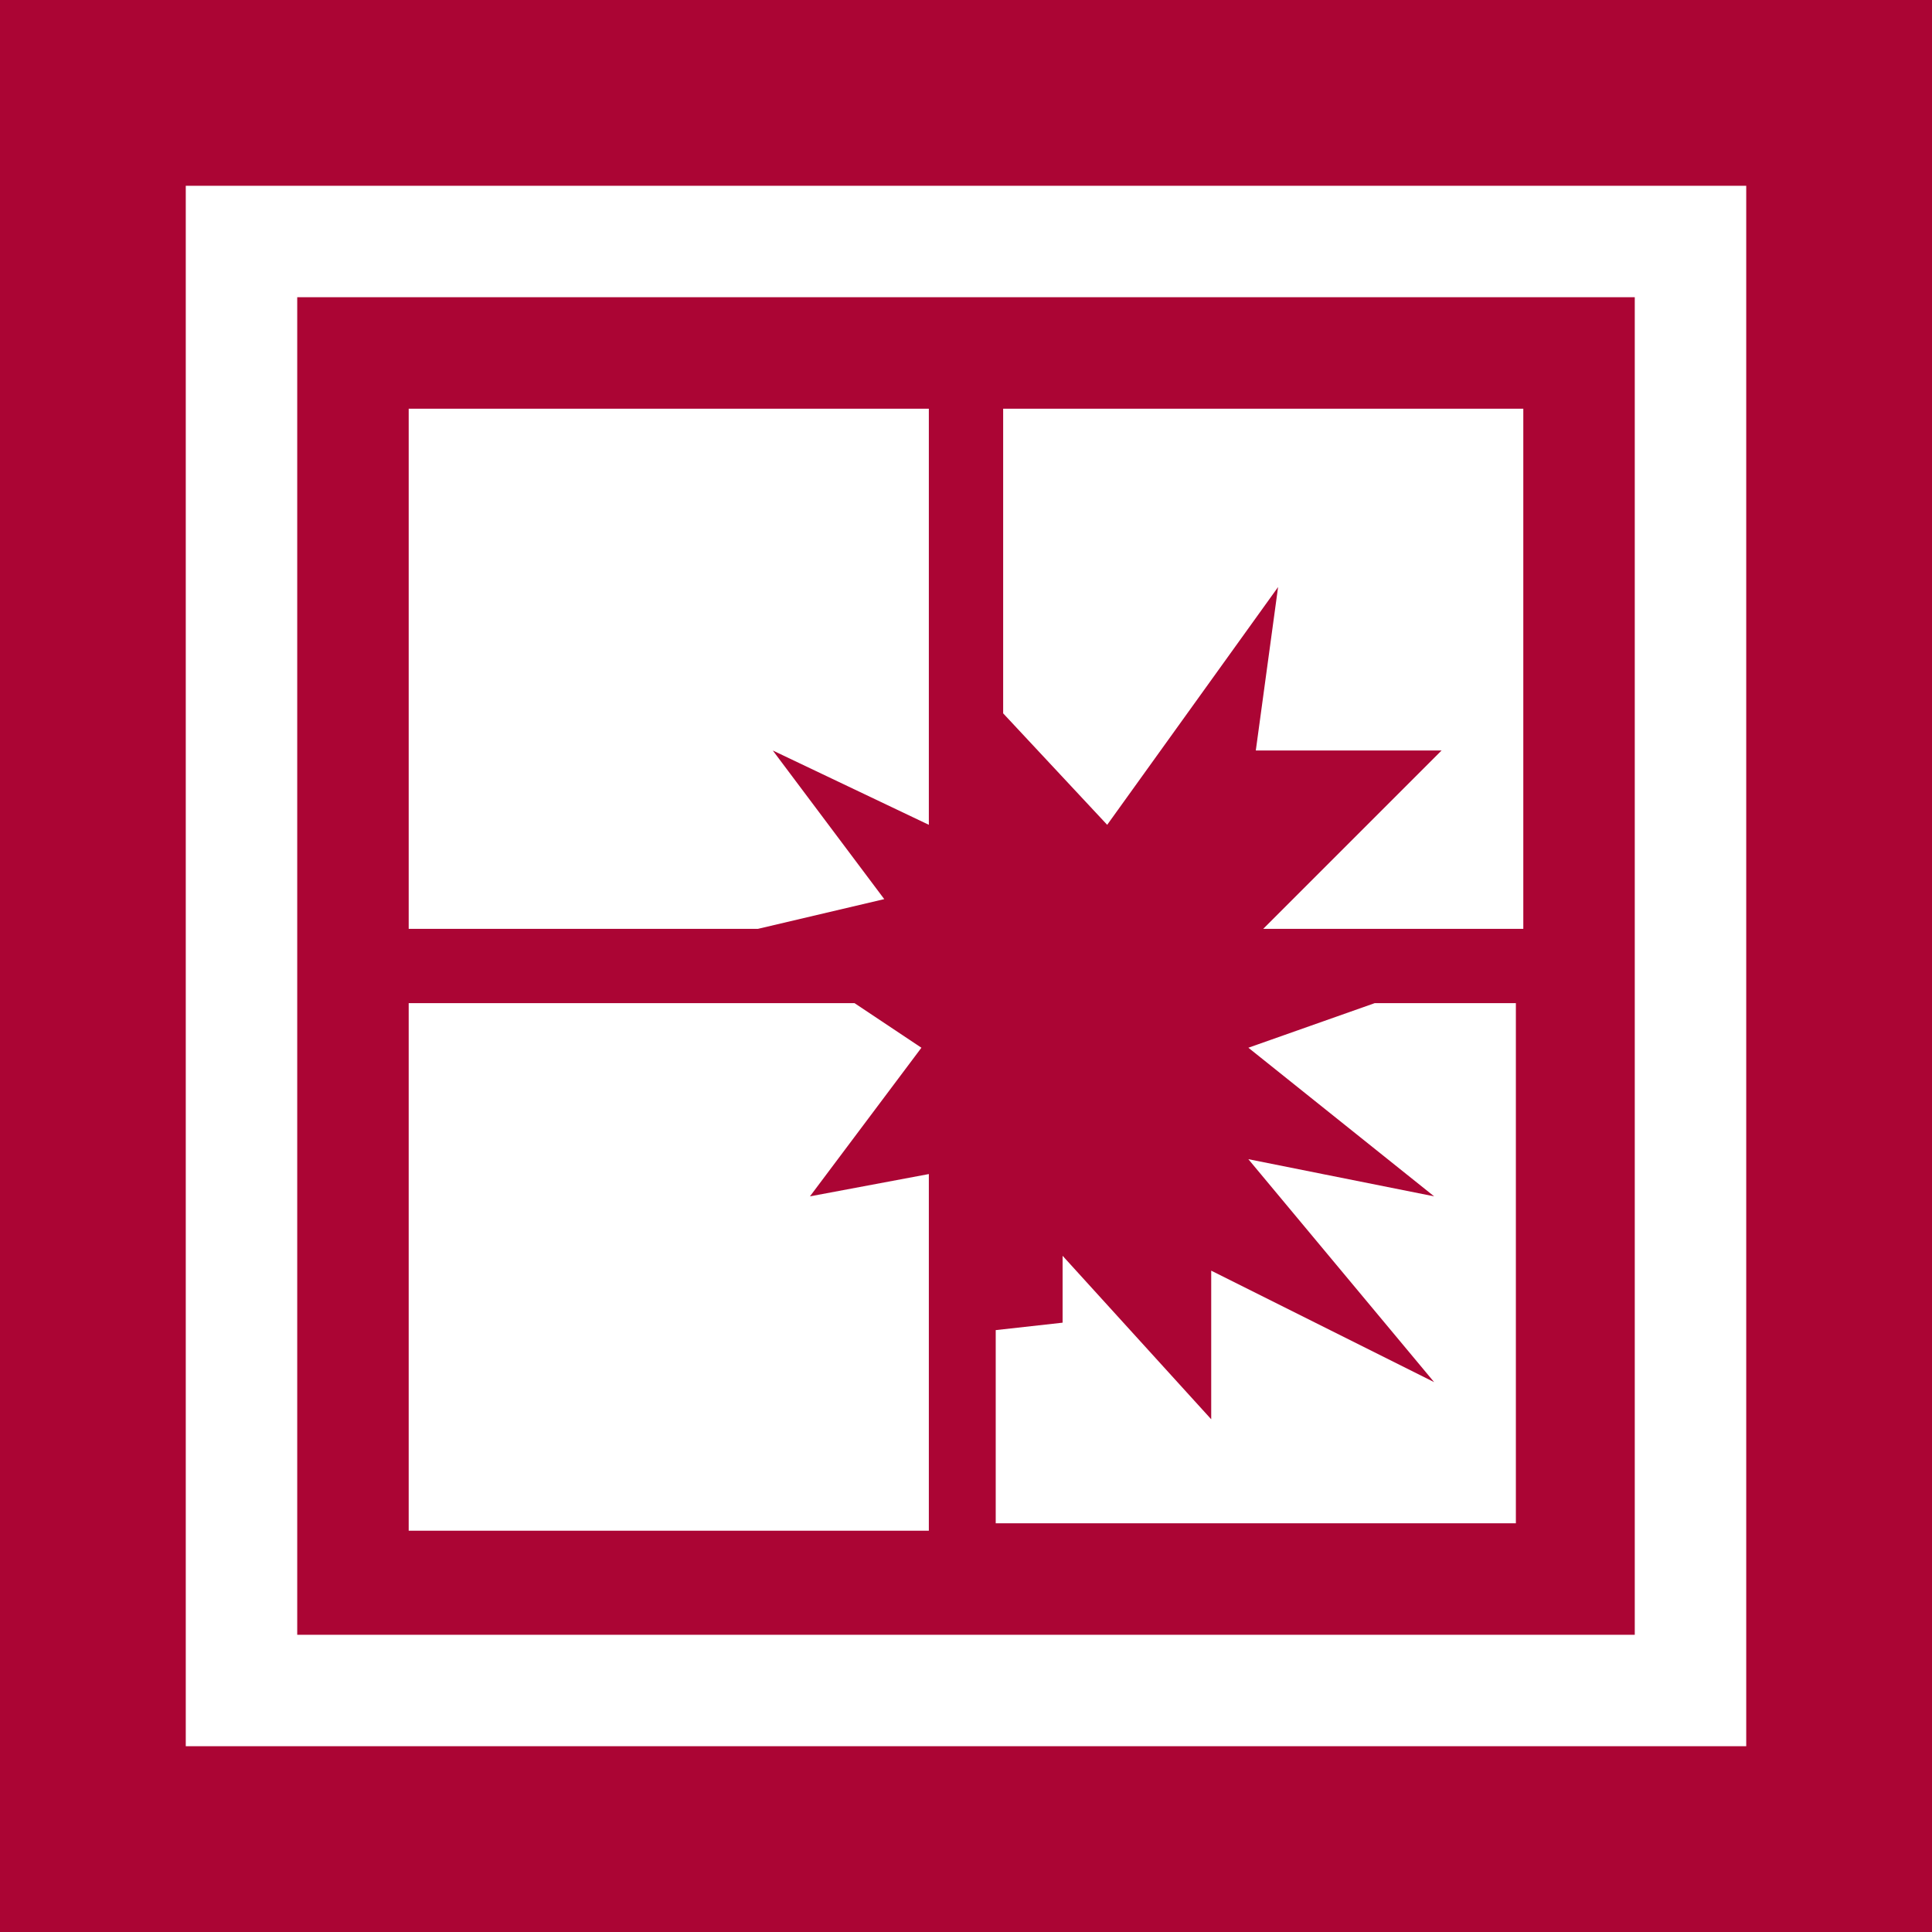 <?xml version="1.0" encoding="UTF-8"?>
<!DOCTYPE svg PUBLIC "-//W3C//DTD SVG 1.1//EN" "http://www.w3.org/Graphics/SVG/1.1/DTD/svg11.dtd">
<!-- Creator: CorelDRAW 2020 (64-Bit) -->
<svg xmlns="http://www.w3.org/2000/svg" xml:space="preserve" width="26px" height="26px" version="1.1" style="shape-rendering:geometricPrecision; text-rendering:geometricPrecision; image-rendering:optimizeQuality; fill-rule:evenodd; clip-rule:evenodd"
viewBox="0 0 260 260"
 xmlns:xlink="http://www.w3.org/1999/xlink"
 xmlns:xodm="http://www.corel.com/coreldraw/odm/2003">
 <defs>
  <style type="text/css">
   <![CDATA[
    .fil0 {fill:#AB0534}
    .fil1 {fill:white}
   ]]>
  </style>
 </defs>
 <g id="Layer_x0020_1">
  <g id="_1676520171104">
   <polygon class="fil0" points="0,0 260,0 260,260 0,260 "/>
   <path class="fil1" d="M25 25l210 0 0 210 -210 0 0 -210zm30 110l60 0 9 6 -15 20 16 -3 0 48 -70 0 0 -70zm0 -80l70 0 0 31 0 25 -21 -10 15 20 -17 4 -47 0 0 -70zm80 0l70 0 0 70 -35 0 24 -24 -25 0 3 -22 -23 32 -14 -15 0 -41zm51 80l18 0 0 70 -70 0 0 -26 9 -1 0 -9 20 22 0 -20 30 15 -25 -30 25 5 -25 -20 17 -6zm-146 -95l180 0 0 180 -180 0 0 -180z"/>
  </g>
 </g>
</svg>
